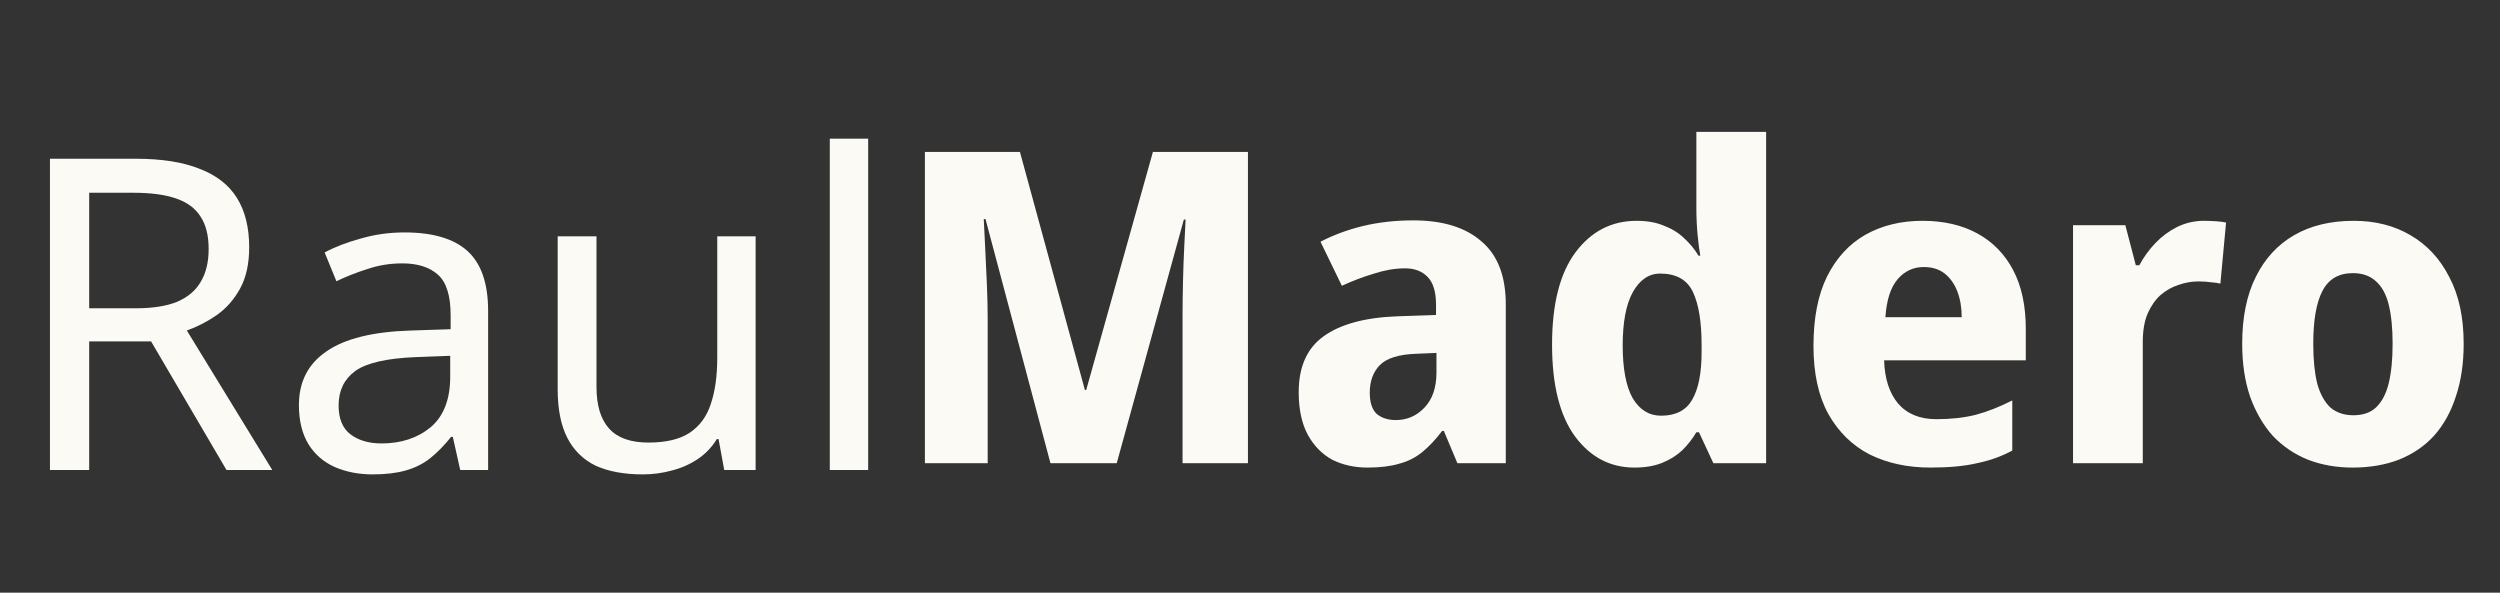<svg width="367" height="87" viewBox="0 0 367 87" fill="none" xmlns="http://www.w3.org/2000/svg">
<rect x="0" y="0" width="367" height="87" fill="#333333" stroke="none"/>
<path d="M19.941 23.304C23.738 23.304 26.853 23.795 29.285 24.776C31.76 25.715 33.594 27.144 34.789 29.064C35.984 30.984 36.581 33.395 36.581 36.296C36.581 38.728 36.133 40.755 35.237 42.376C34.341 43.997 33.189 45.299 31.781 46.28C30.416 47.219 28.965 47.965 27.429 48.52L39.973 69H33.253L22.181 50.12H13.093V69H7.333V23.304H19.941ZM19.621 28.296H13.093V45.256H19.941C22.416 45.256 24.442 44.936 26.021 44.296C27.6 43.613 28.752 42.632 29.477 41.352C30.245 40.072 30.629 38.472 30.629 36.552C30.629 34.547 30.224 32.947 29.413 31.752C28.645 30.557 27.45 29.683 25.829 29.128C24.208 28.573 22.138 28.296 19.621 28.296ZM59.37 34.12C63.551 34.12 66.644 35.037 68.65 36.872C70.655 38.707 71.657 41.629 71.657 45.64V69H67.561L66.474 64.136H66.218C65.236 65.373 64.212 66.419 63.145 67.272C62.121 68.083 60.927 68.68 59.562 69.064C58.239 69.448 56.617 69.64 54.697 69.64C52.65 69.64 50.794 69.277 49.13 68.552C47.508 67.827 46.228 66.717 45.289 65.224C44.351 63.688 43.882 61.768 43.882 59.464C43.882 56.051 45.225 53.427 47.913 51.592C50.602 49.715 54.74 48.691 60.33 48.52L66.153 48.328V46.28C66.153 43.421 65.535 41.437 64.297 40.328C63.06 39.219 61.311 38.664 59.05 38.664C57.258 38.664 55.551 38.941 53.929 39.496C52.308 40.008 50.794 40.605 49.386 41.288L47.657 37.064C49.151 36.253 50.922 35.571 52.969 35.016C55.017 34.419 57.151 34.12 59.37 34.12ZM61.033 52.424C56.767 52.595 53.801 53.277 52.138 54.472C50.516 55.667 49.706 57.352 49.706 59.528C49.706 61.448 50.282 62.856 51.434 63.752C52.628 64.648 54.143 65.096 55.977 65.096C58.879 65.096 61.289 64.307 63.209 62.728C65.129 61.107 66.09 58.632 66.09 55.304V52.232L61.033 52.424ZM110.925 34.696V69H106.317L105.485 64.456H105.229C104.503 65.651 103.565 66.632 102.413 67.4C101.261 68.168 100.002 68.723 98.636 69.064C97.271 69.448 95.842 69.64 94.349 69.64C91.618 69.64 89.314 69.213 87.436 68.36C85.602 67.464 84.215 66.099 83.276 64.264C82.338 62.429 81.868 60.061 81.868 57.16V34.696H87.564V56.776C87.564 59.507 88.183 61.555 89.421 62.92C90.658 64.285 92.578 64.968 95.18 64.968C97.74 64.968 99.746 64.499 101.197 63.56C102.69 62.579 103.735 61.171 104.333 59.336C104.973 57.459 105.293 55.197 105.293 52.552V34.696H110.925ZM127.447 69H121.815V20.36H127.447V69Z" fill="#FBFAF5"/>
<path d="M154.207 68L144.671 32.16H144.415C144.457 33.013 144.521 34.293 144.607 36C144.692 37.707 144.777 39.541 144.863 41.504C144.948 43.424 144.991 45.173 144.991 46.752V68H135.775V22.304H149.727L159.263 57.248H159.455L169.247 22.304H183.199V68H173.599V46.368C173.599 44.917 173.62 43.253 173.663 41.376C173.705 39.499 173.769 37.728 173.855 36.064C173.94 34.357 174.004 33.077 174.047 32.224H173.791L163.935 68H154.207ZM207.481 32.352C211.791 32.352 215.119 33.376 217.465 35.424C219.855 37.429 221.049 40.523 221.049 44.704V68H213.945L211.961 63.264H211.705C210.767 64.501 209.807 65.525 208.825 66.336C207.844 67.147 206.713 67.723 205.433 68.064C204.153 68.448 202.596 68.64 200.761 68.64C198.841 68.64 197.113 68.256 195.577 67.488C194.084 66.677 192.889 65.461 191.993 63.84C191.097 62.176 190.649 60.085 190.649 57.568C190.649 53.856 191.865 51.125 194.297 49.376C196.772 47.584 200.399 46.603 205.177 46.432L210.809 46.24V44.704C210.809 42.869 210.404 41.525 209.593 40.672C208.783 39.819 207.673 39.392 206.265 39.392C204.815 39.392 203.3 39.648 201.721 40.16C200.143 40.629 198.564 41.227 196.985 41.952L193.849 35.488C195.727 34.507 197.796 33.739 200.057 33.184C202.361 32.629 204.836 32.352 207.481 32.352ZM207.865 51.936C205.348 52.021 203.577 52.576 202.553 53.6C201.572 54.624 201.081 55.968 201.081 57.632C201.081 59.083 201.423 60.128 202.105 60.768C202.831 61.365 203.769 61.664 204.921 61.664C206.543 61.664 207.929 61.067 209.081 59.872C210.276 58.635 210.873 56.907 210.873 54.688V51.808L207.865 51.936ZM239.939 68.64C236.397 68.64 233.496 67.125 231.235 64.096C228.973 61.024 227.843 56.523 227.843 50.592C227.843 44.619 228.995 40.096 231.299 37.024C233.603 33.952 236.589 32.416 240.259 32.416C241.795 32.416 243.117 32.651 244.227 33.12C245.379 33.547 246.36 34.144 247.171 34.912C248.024 35.68 248.749 36.555 249.347 37.536H249.603C249.475 36.853 249.347 35.872 249.219 34.592C249.091 33.269 249.027 31.925 249.027 30.56V19.36H259.267V68H251.523L249.411 63.456H249.027C248.472 64.395 247.789 65.269 246.979 66.08C246.168 66.848 245.187 67.467 244.035 67.936C242.883 68.405 241.517 68.64 239.939 68.64ZM243.843 61.024C245.976 61.024 247.491 60.256 248.387 58.72C249.325 57.141 249.795 54.795 249.795 51.68V50.656C249.795 47.243 249.368 44.64 248.515 42.848C247.661 41.056 246.061 40.16 243.715 40.16C242.051 40.16 240.707 41.077 239.683 42.912C238.701 44.704 238.211 47.307 238.211 50.72C238.211 54.133 238.701 56.715 239.683 58.464C240.707 60.171 242.093 61.024 243.843 61.024ZM282.218 32.416C285.332 32.416 288.02 33.035 290.282 34.272C292.543 35.509 294.292 37.301 295.53 39.648C296.767 41.995 297.386 44.875 297.386 48.288V52.896H276.586C276.671 55.584 277.354 57.696 278.634 59.232C279.956 60.768 281.834 61.536 284.266 61.536C286.399 61.536 288.319 61.323 290.026 60.896C291.775 60.427 293.567 59.723 295.402 58.784V66.144C293.823 66.997 292.095 67.616 290.218 68C288.383 68.427 286.1 68.64 283.37 68.64C280.042 68.64 277.076 68 274.474 66.72C271.914 65.397 269.887 63.413 268.394 60.768C266.943 58.123 266.218 54.795 266.218 50.784C266.218 46.688 266.879 43.296 268.202 40.608C269.567 37.877 271.444 35.829 273.834 34.464C276.266 33.099 279.06 32.416 282.218 32.416ZM282.41 39.2C280.874 39.2 279.594 39.797 278.57 40.992C277.546 42.187 276.948 44.043 276.778 46.56H287.978C287.978 45.152 287.764 43.893 287.338 42.784C286.911 41.675 286.292 40.8 285.482 40.16C284.671 39.52 283.647 39.2 282.41 39.2ZM323.521 32.416C324.075 32.416 324.673 32.437 325.313 32.48C325.953 32.523 326.443 32.587 326.785 32.672L325.953 41.632C325.611 41.547 325.163 41.483 324.609 41.44C324.054 41.355 323.414 41.312 322.689 41.312C321.75 41.312 320.79 41.483 319.809 41.824C318.87 42.123 317.995 42.613 317.185 43.296C316.417 43.979 315.777 44.896 315.265 46.048C314.795 47.157 314.561 48.544 314.561 50.208V68H304.321V33.056H312.001L313.537 38.944H314.049C314.689 37.749 315.478 36.661 316.417 35.68C317.355 34.699 318.422 33.909 319.617 33.312C320.854 32.715 322.155 32.416 323.521 32.416ZM361.667 50.464C361.667 53.365 361.283 55.947 360.515 58.208C359.79 60.469 358.723 62.389 357.315 63.968C355.907 65.504 354.179 66.677 352.131 67.488C350.126 68.256 347.865 68.64 345.347 68.64C343.001 68.64 340.825 68.256 338.819 67.488C336.814 66.677 335.086 65.504 333.635 63.968C332.227 62.389 331.118 60.469 330.307 58.208C329.539 55.947 329.155 53.365 329.155 50.464C329.155 46.581 329.817 43.317 331.139 40.672C332.462 37.984 334.339 35.936 336.771 34.528C339.203 33.12 342.126 32.416 345.539 32.416C348.697 32.416 351.47 33.12 353.859 34.528C356.291 35.936 358.19 37.984 359.555 40.672C360.963 43.317 361.667 46.581 361.667 50.464ZM339.587 50.464C339.587 52.768 339.779 54.709 340.163 56.288C340.59 57.824 341.23 58.997 342.083 59.808C342.979 60.576 344.11 60.96 345.475 60.96C346.883 60.96 347.993 60.576 348.803 59.808C349.657 58.997 350.275 57.824 350.659 56.288C351.043 54.709 351.235 52.768 351.235 50.464C351.235 48.16 351.043 46.24 350.659 44.704C350.275 43.168 349.635 42.016 348.739 41.248C347.886 40.48 346.777 40.096 345.411 40.096C343.321 40.096 341.827 40.971 340.931 42.72C340.035 44.427 339.587 47.008 339.587 50.464Z" fill="#FBFAF5"/>
</svg>
